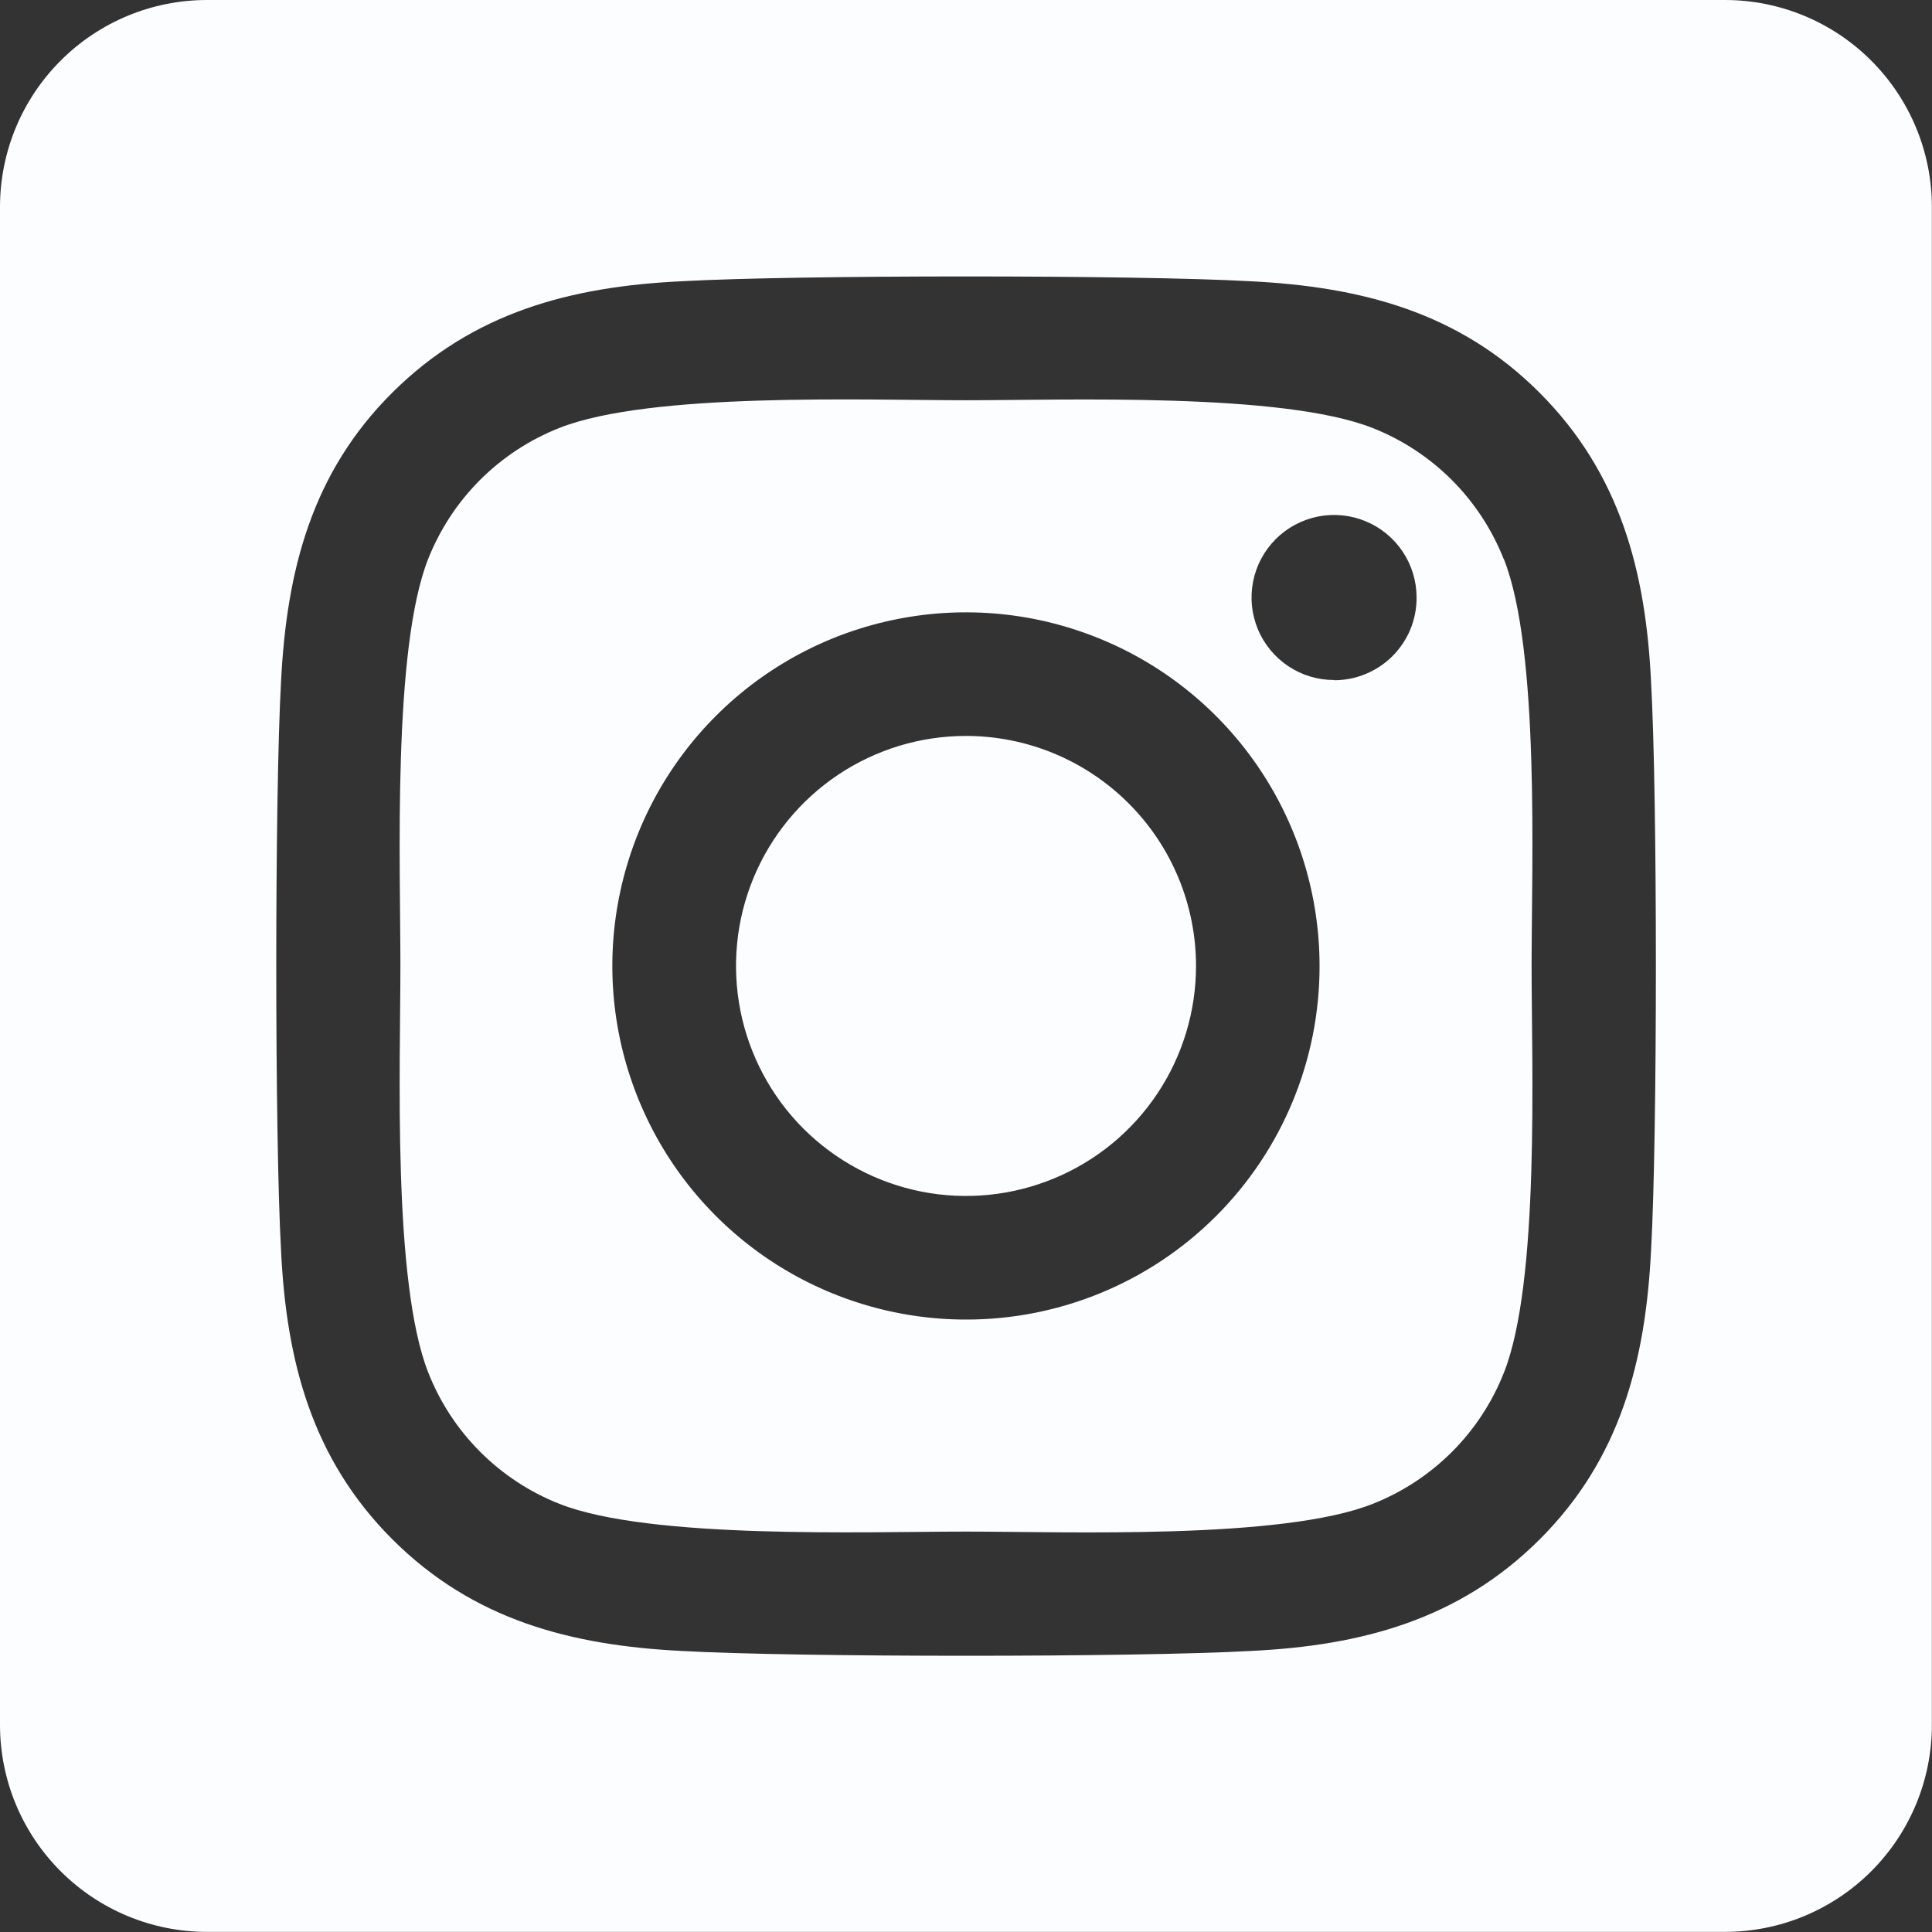 <svg width="36" height="36" viewBox="0 0 36 36" fill="none" xmlns="http://www.w3.org/2000/svg">
<rect x="0" y="0" width="36" height="36" fill="#333333" stroke="none"/>
<path d="M17.999 13.713C17.151 13.713 16.323 13.965 15.618 14.436C14.914 14.907 14.364 15.577 14.04 16.36C13.716 17.143 13.632 18.005 13.797 18.836C13.963 19.667 14.371 20.431 14.97 21.03C15.57 21.629 16.334 22.037 17.165 22.203C17.996 22.368 18.858 22.283 19.641 21.958C20.424 21.634 21.093 21.085 21.564 20.38C22.035 19.675 22.286 18.846 22.286 17.999C22.286 16.862 21.834 15.772 21.03 14.969C20.226 14.165 19.136 13.713 17.999 13.713ZM28.02 10.418C27.801 9.866 27.472 9.363 27.052 8.943C26.631 8.523 26.129 8.193 25.576 7.975C23.889 7.309 19.871 7.458 17.999 7.458C16.127 7.458 12.113 7.303 10.421 7.975C9.868 8.193 9.366 8.523 8.945 8.943C8.525 9.363 8.196 9.866 7.977 10.418C7.312 12.106 7.461 16.128 7.461 17.998C7.461 19.869 7.312 23.886 7.981 25.578C8.199 26.131 8.528 26.634 8.949 27.054C9.369 27.474 9.871 27.804 10.424 28.022C12.111 28.688 16.129 28.539 18.002 28.539C19.875 28.539 23.887 28.694 25.579 28.022C26.132 27.804 26.634 27.474 27.055 27.054C27.475 26.634 27.805 26.131 28.023 25.578C28.694 23.891 28.539 19.869 28.539 17.999C28.539 16.128 28.694 12.112 28.023 10.419L28.02 10.418ZM17.999 24.588C16.696 24.588 15.422 24.201 14.338 23.477C13.255 22.753 12.41 21.724 11.912 20.52C11.413 19.316 11.282 17.992 11.537 16.713C11.791 15.435 12.418 14.261 13.34 13.34C14.261 12.418 15.435 11.791 16.713 11.537C17.992 11.282 19.316 11.413 20.52 11.912C21.724 12.41 22.753 13.255 23.477 14.338C24.201 15.422 24.588 16.696 24.588 17.999C24.589 18.864 24.419 19.722 24.088 20.522C23.758 21.321 23.272 22.048 22.66 22.66C22.048 23.272 21.321 23.758 20.522 24.088C19.722 24.419 18.864 24.589 17.999 24.588ZM24.859 12.671C24.555 12.672 24.258 12.582 24.005 12.413C23.752 12.244 23.554 12.004 23.438 11.723C23.321 11.442 23.291 11.132 23.35 10.834C23.409 10.536 23.556 10.261 23.771 10.046C23.986 9.831 24.26 9.685 24.558 9.625C24.857 9.566 25.166 9.596 25.447 9.713C25.728 9.829 25.968 10.026 26.137 10.279C26.306 10.532 26.396 10.829 26.396 11.134C26.397 11.336 26.358 11.536 26.282 11.723C26.205 11.91 26.092 12.079 25.95 12.223C25.807 12.366 25.638 12.479 25.451 12.557C25.265 12.635 25.065 12.675 24.863 12.675L24.859 12.671ZM32.141 0H3.857C2.834 0 1.853 0.406 1.13 1.13C0.406 1.853 0 2.834 0 3.857V32.141C0 33.164 0.406 34.145 1.13 34.868C1.853 35.591 2.834 35.998 3.857 35.998H32.141C33.164 35.998 34.145 35.591 34.868 34.868C35.591 34.145 35.998 33.164 35.998 32.141V3.857C35.998 2.834 35.591 1.853 34.868 1.13C34.145 0.406 33.164 0 32.141 0ZM30.765 23.302C30.662 25.361 30.192 27.186 28.688 28.686C27.185 30.185 25.361 30.665 23.305 30.763C21.182 30.883 14.82 30.883 12.698 30.763C10.639 30.659 8.82 30.188 7.314 28.686C5.809 27.183 5.335 25.358 5.237 23.302C5.118 21.179 5.118 14.816 5.237 12.696C5.341 10.636 5.805 8.811 7.314 7.312C8.823 5.813 10.647 5.339 12.698 5.241C14.82 5.121 21.182 5.121 23.305 5.241C25.364 5.344 27.188 5.815 28.688 7.318C30.188 8.82 30.667 10.646 30.765 12.705C30.885 14.82 30.885 21.178 30.765 23.302Z" fill="#FBFDFF"/>
</svg>
